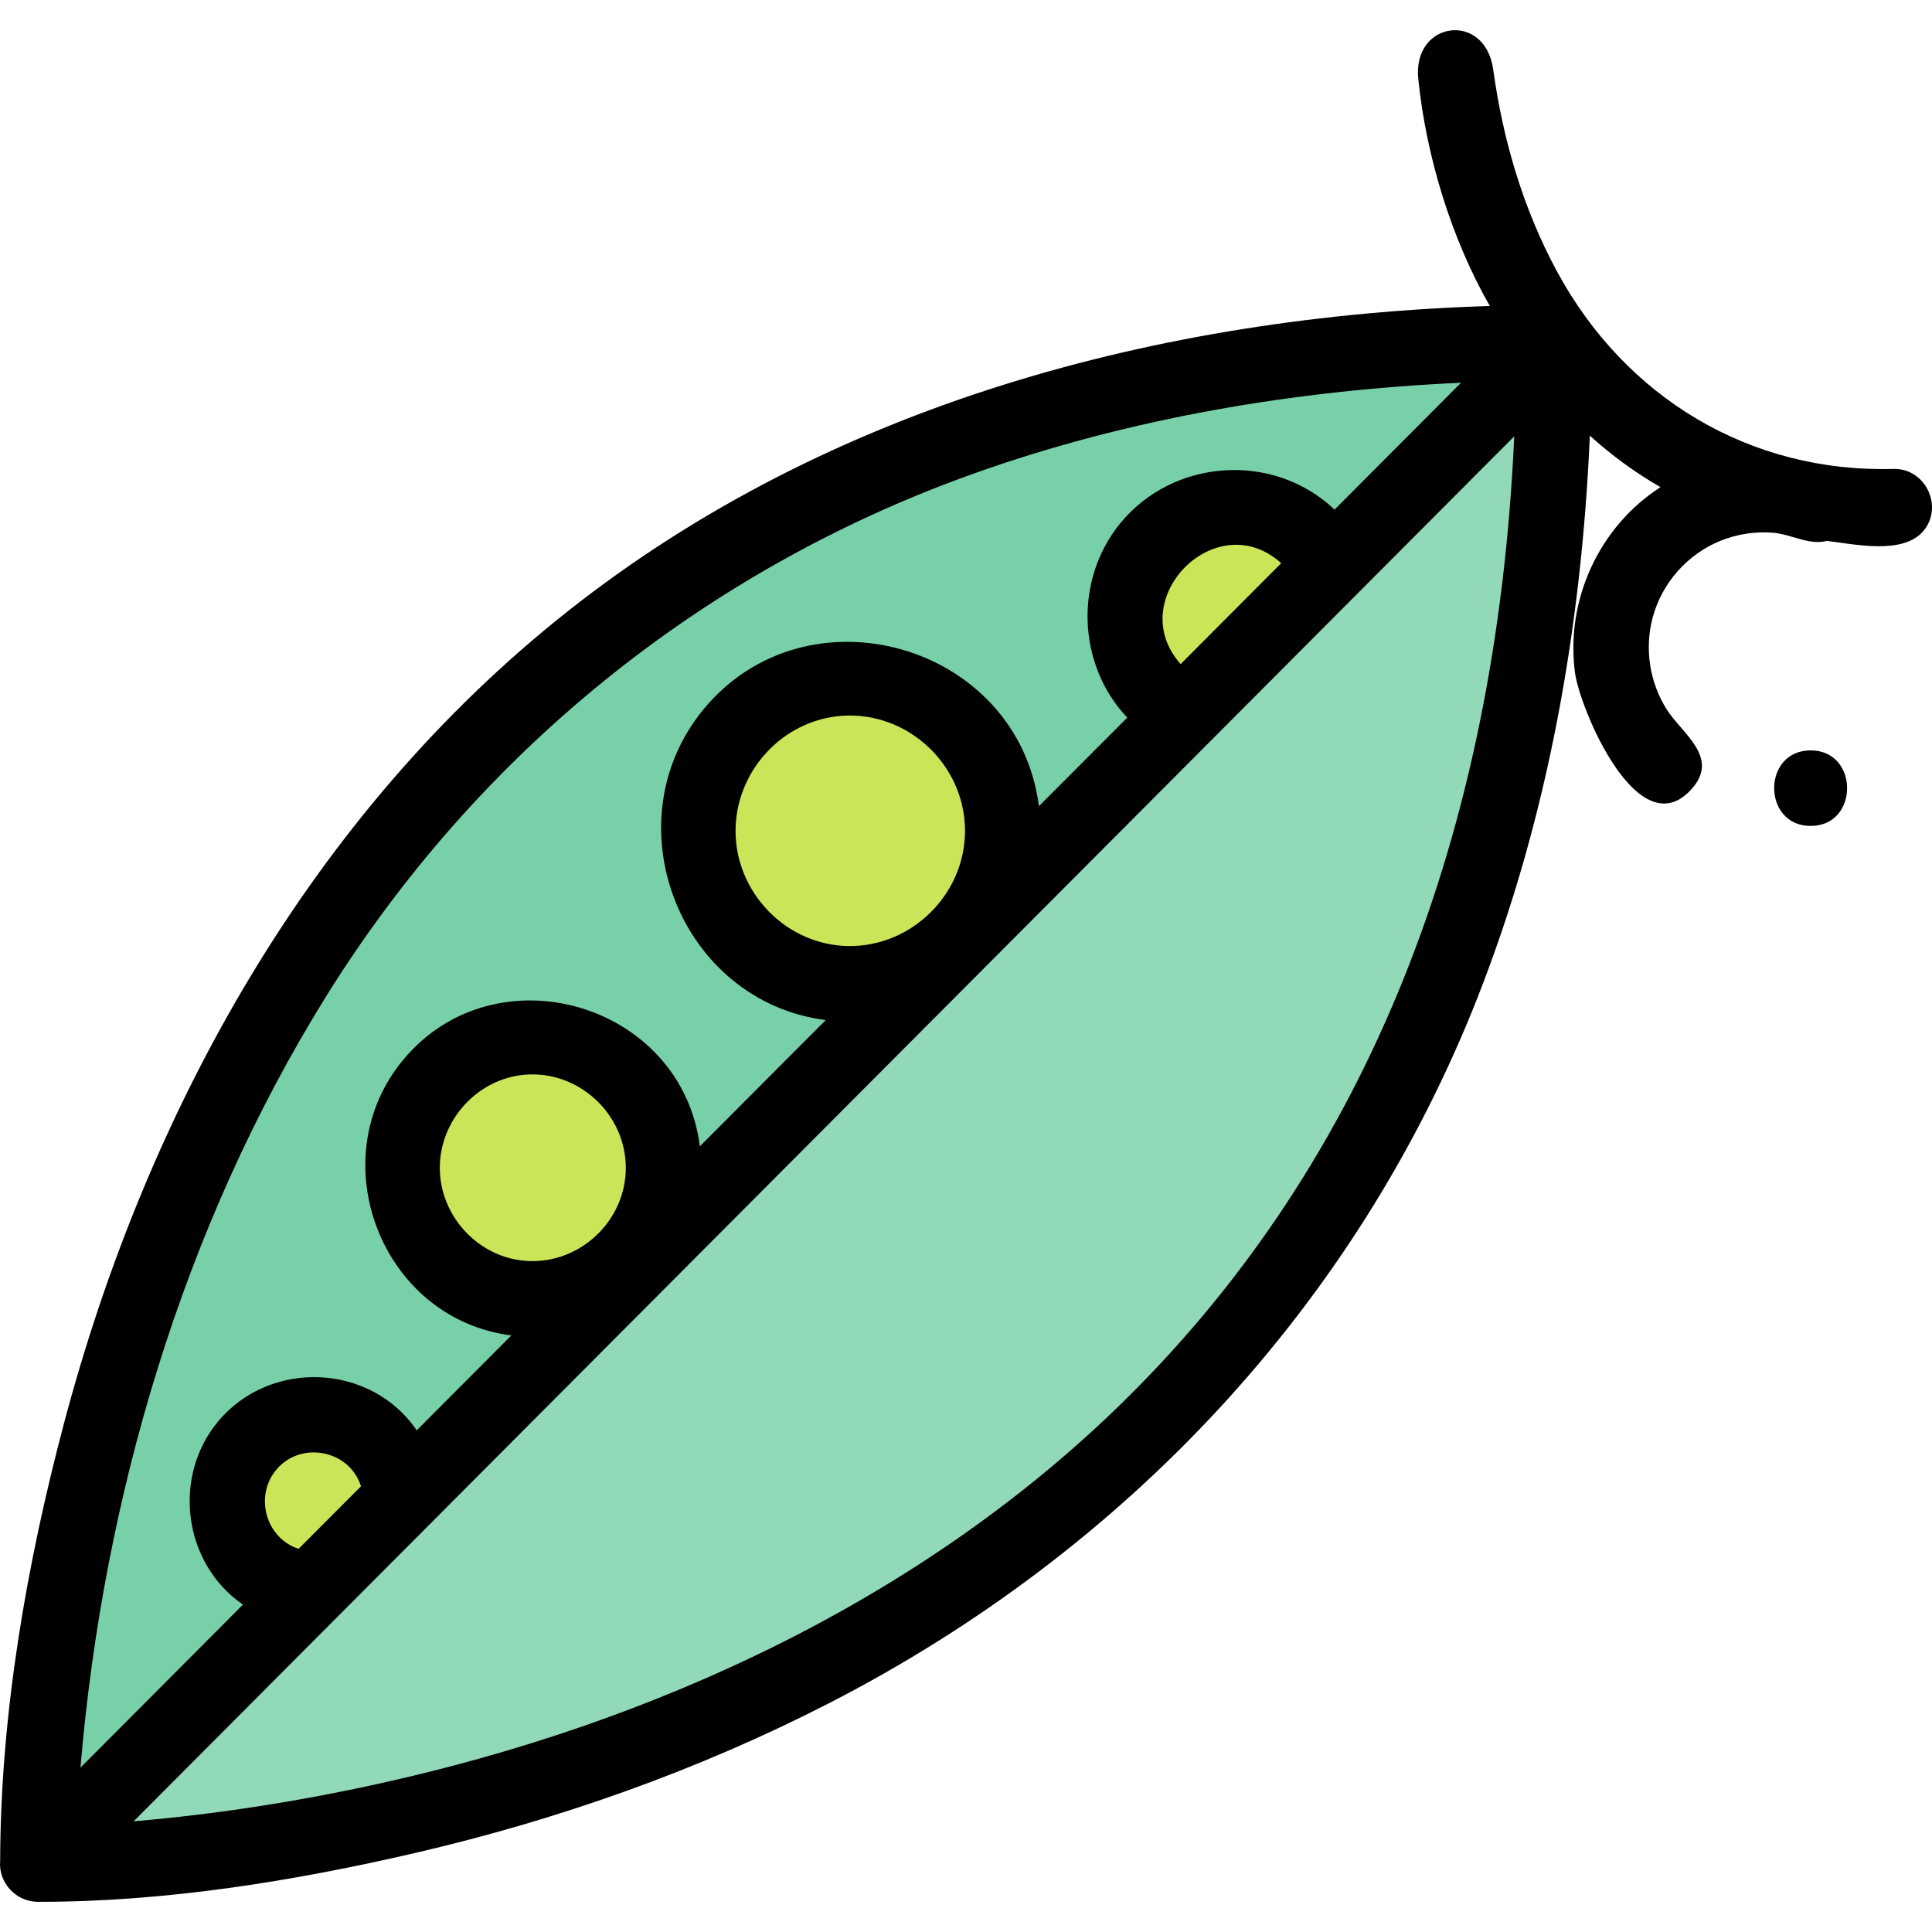<svg height="512pt" viewBox="0 -8 512.001 512" width="512pt" xmlns="http://www.w3.org/2000/svg"><path d="m411.906 82.812-401.871 403.133s-3.703-401.879 401.871-403.133zm0 0" fill="#78d0a9"/><g fill="#cbe558"><path d="m347.383 175.855c-11.277 11.312-29.562 11.312-40.84 0-11.281-11.312-11.281-29.656 0-40.969 11.277-11.312 29.562-11.312 40.84 0 11.277 11.316 11.277 29.656 0 40.969zm0 0"/><path d="m99.551 406.336c-9.023 9.051-23.648 9.051-32.672 0-9.023-9.051-9.023-23.727 0-32.777 9.023-9.051 23.648-9.051 32.672 0 9.023 9.051 9.023 23.727 0 32.777zm0 0"/><path d="m253.914 240.848c-15.789 15.84-41.387 15.84-57.176 0-15.789-15.84-15.789-41.52 0-57.355 15.789-15.84 41.387-15.84 57.176 0 15.789 15.836 15.789 41.516 0 57.355zm0 0"/><path d="m165.699 326.062c-13.531 13.574-35.473 13.574-49.008 0-13.531-13.578-13.531-35.586 0-49.164 13.535-13.574 35.477-13.574 49.008 0 13.535 13.578 13.535 35.586 0 49.164zm0 0"/></g><path d="m411.871 82.855-401.871 403.133s400.918 3.414 401.871-403.133zm0 0" fill="#91d9b9"/><path d="m502.059 116.262h-.082c-38.227 1.129-71.281-18.926-89.348-52.312-8.965-16.562-14.344-34.883-16.906-53.492-2.145-15.562-21.422-12.922-19.867 2.414 2.082 20.5 8.75 42.363 18.961 60.219-87.328 2.727-175.012 26.035-244.422 80.953-67.91 53.727-111.398 132.094-133.391 214.977-9.965 37.547-16.852 77.117-16.965 116.098-.52 5.754 4.148 10.824 9.883 10.883h.539c33.422 0 67.301-5.457 99.754-12.992 37.918-8.809 74.934-21.895 109.586-39.695 78.059-40.102 139.559-105.098 171.805-187.062 18.629-47.355 27.527-98.078 29.715-148.797 5.512 4.984 11.73 9.621 18.73 13.645-16.277 10.484-25.168 29.855-22.68 49.039 1.266 9.777 17.016 47.059 31.133 30.719 7.148-8.277-2.738-14.465-6.77-20.793-4.594-7.215-5.969-16.223-3.738-24.488 2.465-9.129 9.23-16.75 17.992-20.281 4.418-1.781 9.25-2.516 13.992-2.109 4.691.398 9.465 3.387 14.156 2.152h.012c7.168.848 20.238 3.812 25.609-2.668 5.293-6.383.613-16.406-7.699-16.406zm-437.66 300.992c-.012 0-.012-.008-.012-.008l-43.066 43.199c6.02-71.43 27.062-143.199 65.035-204.285 40.062-64.449 99.863-112.926 171.246-138.496 41.578-14.895 85.566-22.215 129.594-24.238l-33.523 33.629c-16.203-15.414-42.855-13.59-56.91 3.766-12.117 14.965-11.273 37.367 1.973 51.363l-23.414 23.465c-5.516-43.094-61.594-59.09-89.027-25.492-24.496 30.008-6.105 77.219 32.531 82.172l-33.355 33.461c-4.805-38.043-54.145-52.371-78.598-22.957-22.047 26.52-5.777 68.734 28.641 73.066l-25.082 25.16c-12.184-17.855-38.91-18.879-52.652-2.34-12.223 14.711-9.207 37.645 6.605 48.523m14.746-14.785c-8.812-2.879-11.773-14.133-5.805-21.09 6.5-7.574 19.281-5.125 22.336 4.5 0 0 .012 0 .012.008m243.867-244.633-26.664 26.754s-.008 0-.008-.012c-15.27-17.18 9.426-42.262 26.66-26.75 0 0 .012 0 .012.008zm-83.801 70.926c0 17.469-15.191 31.719-32.613 30.469-15.742-1.133-28.227-14.723-28.199-30.469.027-15.754 12.406-29.336 28.199-30.469 17.422-1.25 32.613 13 32.613 30.469zm-89.898 89.316c0 13.914-11.883 25.277-25.734 24.703-13.031-.539-23.555-11.691-23.555-24.707 0-12.602 9.887-23.551 22.469-24.66 14.238-1.254 26.82 10.375 26.82 24.664zm132.973 60.863c-53.918 53.457-125.516 86.352-199.027 102.48-21.211 4.656-42.734 7.992-64.371 9.836l51.574-51.742 29.094-29.176v-.008l200.223-200.852 48.035-48.191 36.945-37.055c-4.801 106.391-39.215 191.992-102.473 254.707-59.715 59.203 63.258-62.715 0 0zm0 0"/><path d="m479.84 210.883c-12.871 0-12.902-20.023-.008-20.023h.008c12.875 0 12.898 20.023 0 20.023zm0 0"/></svg>